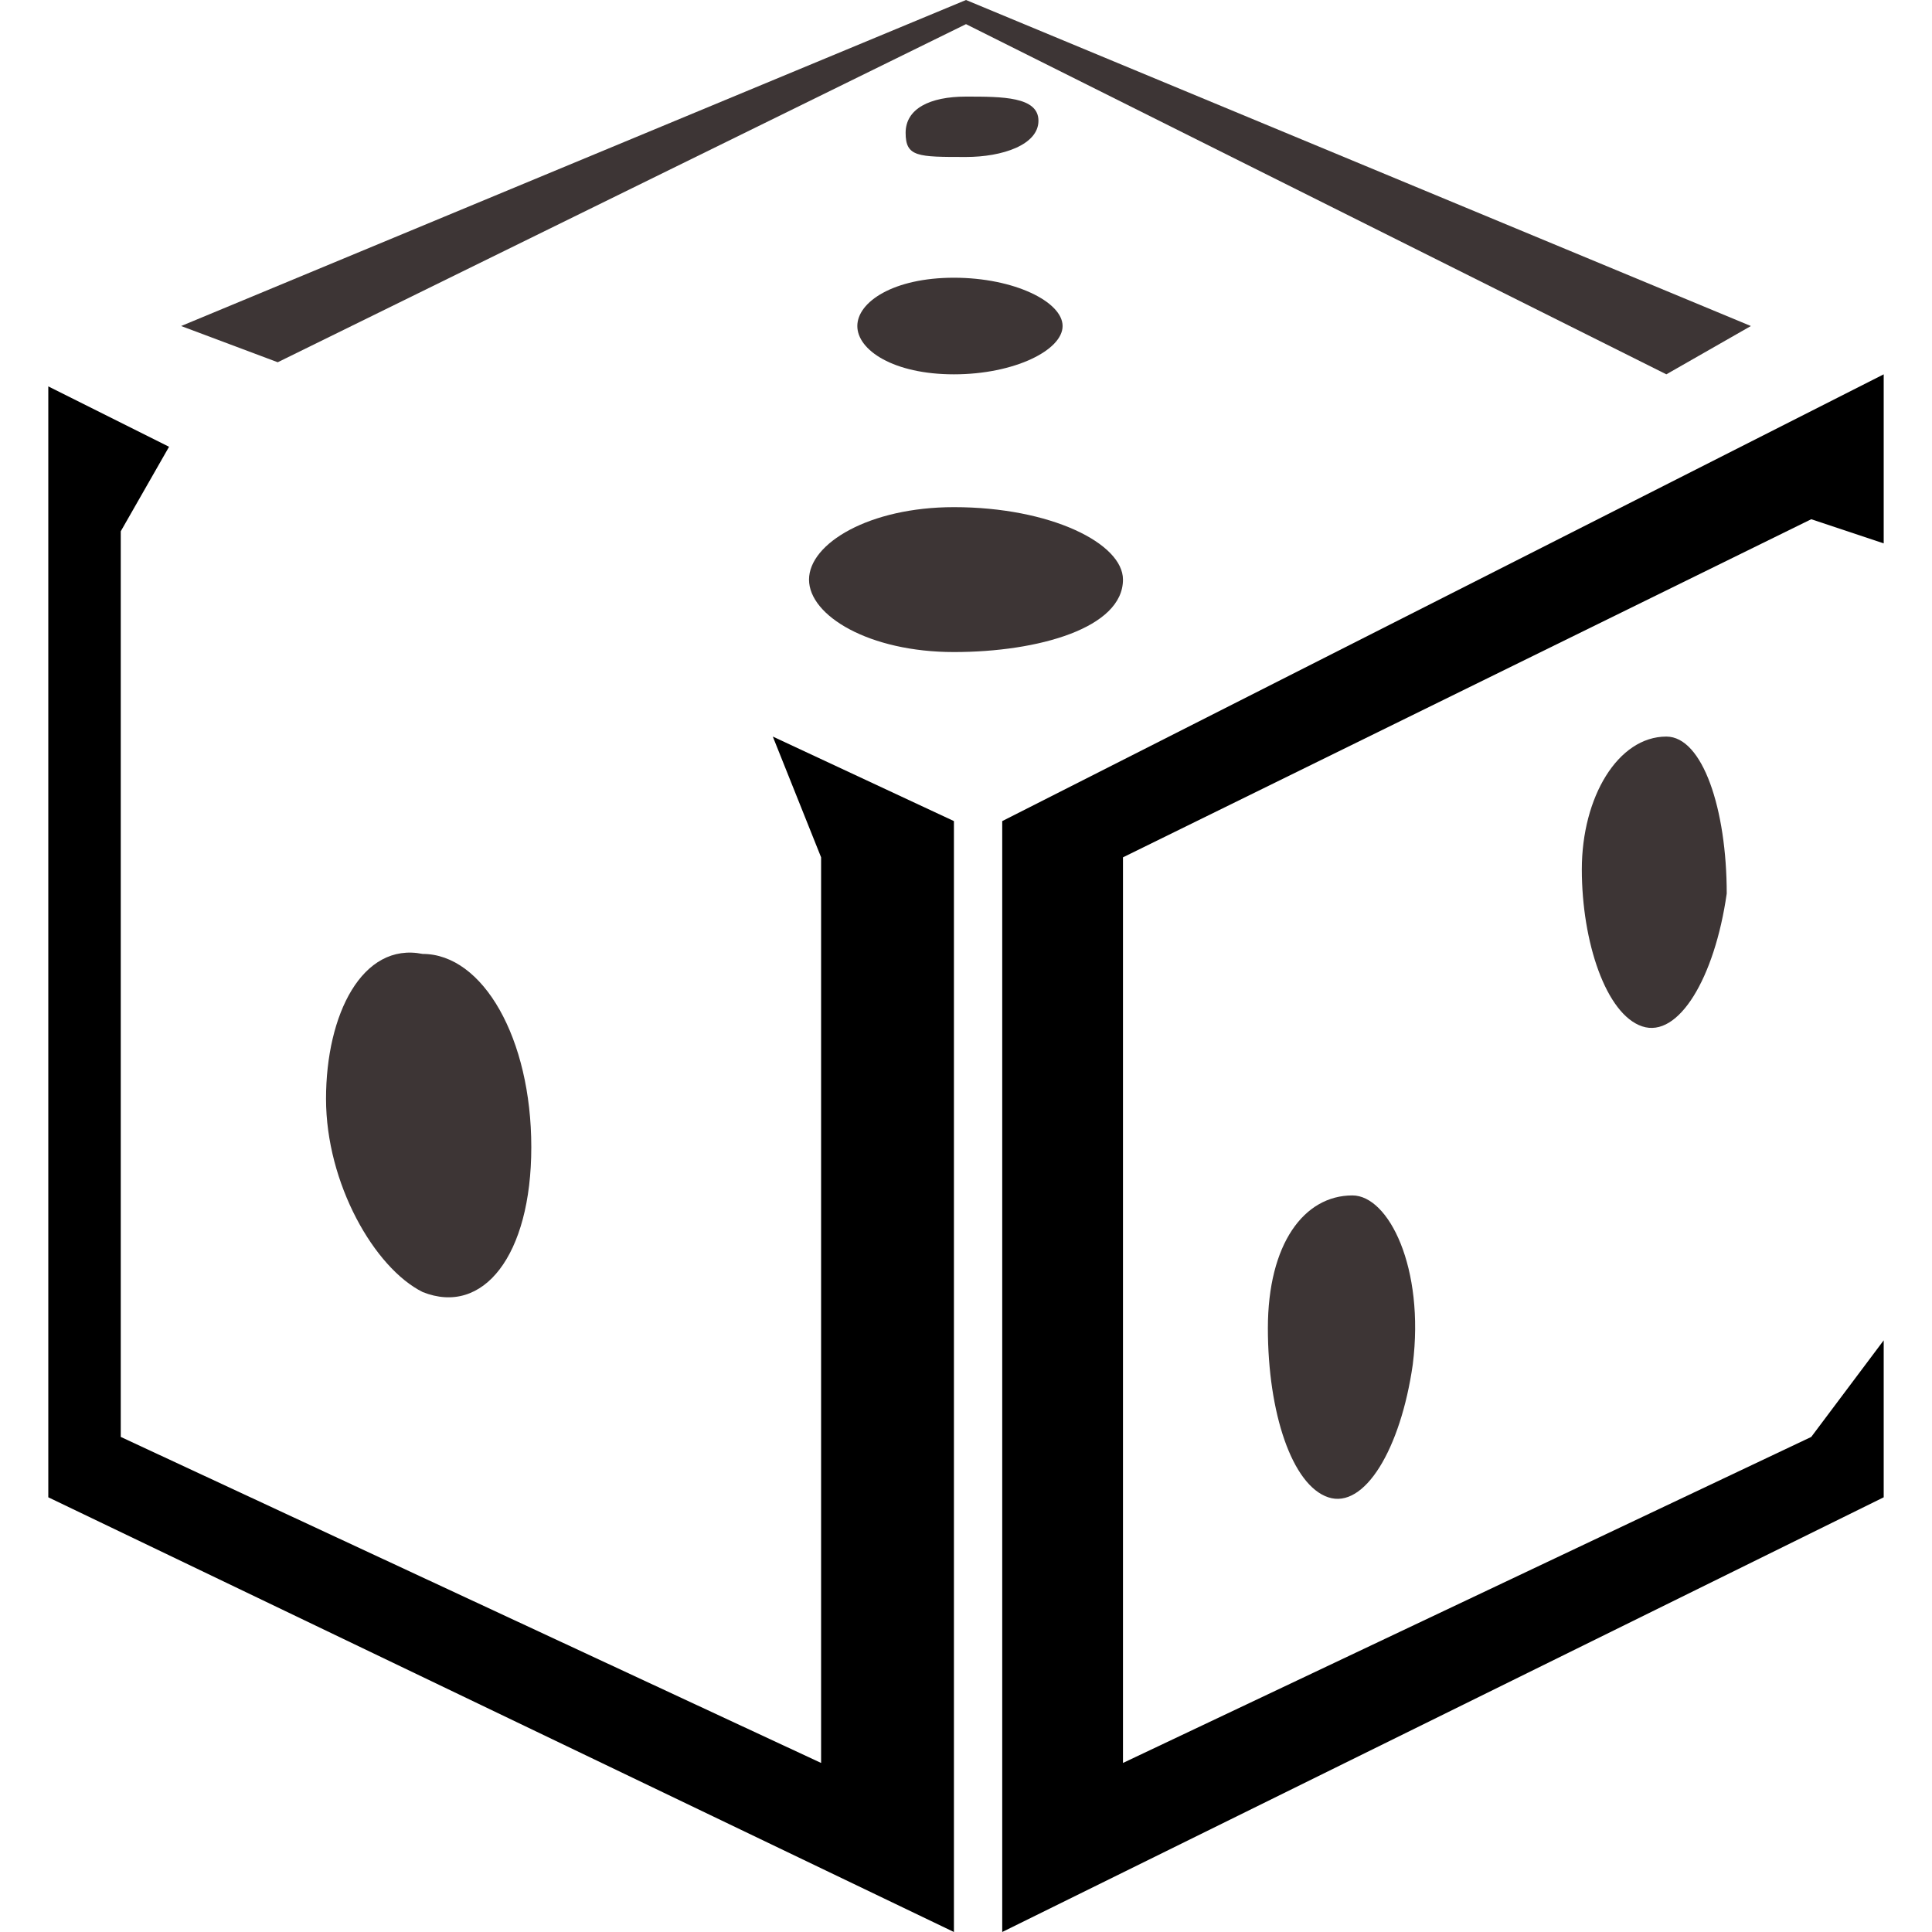 <?xml version="1.0" encoding="utf-8"?>
<!-- Generator: Adobe Illustrator 20.1.0, SVG Export Plug-In . SVG Version: 6.00 Build 0)  -->
<svg version="1.2" baseProfile="tiny" xmlns="http://www.w3.org/2000/svg" xmlns:xlink="http://www.w3.org/1999/xlink" x="0px"
	 y="0px" viewBox="0 0 16 16" overflow="scroll" xml:space="preserve">
<g id="background" display="none">
	<rect x="-98.1" y="-38.8" display="inline" fill="#D0D1D3" width="131.1" height="298.3"/>
	<rect x="-101.8" y="-41.9" display="inline" fill="#FFFFFF" width="130.2" height="295.4"/>
	<rect x="-99.9" y="-50.1" fill="#A6A8AA" width="297.7" height="314.6"/>
	<rect x="-111.4" y="-57.3" fill="#4291AD" width="301.2" height="316.8"/>
</g>
<g id="examples">
</g>
<g id="logo">
	<g>
		<polygon points="6.8,14.6 1,11.9 1,4.4 1.4,3.7 0.4,3.2 0.4,12.4 7.9,16 7.9,6.8 6.4,6.1 6.8,7.1 		"/>
		<polygon points="9.3,7.1 15,4.3 15.6,4.5 15.6,3.1 8.3,6.8 8.3,16 15.6,12.4 15.6,11.1 15,11.9 9.3,14.6 		"/>
		<polygon fill="#3D3535" points="13.8,3.1 14.5,2.7 8,0 1.5,2.7 2.3,3 8,0.2 		"/>
		<path fill="#3D3535" d="M8,1.3c0.3,0,0.6-0.1,0.6-0.3S8.3,0.8,8,0.8c-0.3,0-0.5,0.1-0.5,0.3S7.6,1.3,8,1.3z"/>
		<path fill="#3D3535" d="M7.9,3.1c0.5,0,0.9-0.2,0.9-0.4c0-0.2-0.4-0.4-0.9-0.4c-0.5,0-0.8,0.2-0.8,0.4C7.1,2.9,7.4,3.1,7.9,3.1z"
			/>
		<path fill="#3D3535" d="M9.3,4.8c0-0.3-0.6-0.6-1.4-0.6c-0.7,0-1.2,0.3-1.2,0.6c0,0.3,0.5,0.6,1.2,0.6C8.6,5.4,9.3,5.2,9.3,4.8z"
			/>
		<path fill="#3D3535" d="M11.7,11.3c-0.1,0.7-0.4,1.2-0.7,1.1c-0.3-0.1-0.5-0.7-0.5-1.4s0.3-1.1,0.7-1.1
			C11.5,9.9,11.8,10.5,11.7,11.3z"/>
		<path fill="#3D3535" d="M14.3,7.4c-0.1,0.7-0.4,1.2-0.7,1.1c-0.3-0.1-0.5-0.7-0.5-1.3c0-0.6,0.3-1.1,0.7-1.1
			C14.1,6.1,14.3,6.7,14.3,7.4z"/>
		<path fill="#3D3535" d="M4.4,9.5c0,0.9-0.4,1.4-0.9,1.2c-0.4-0.2-0.8-0.9-0.8-1.6s0.3-1.3,0.8-1.2C4,7.9,4.4,8.6,4.4,9.5z"/>
	</g>
</g>
<g id="logoDark_1_">
</g>
<g id="infos">
</g>
</svg>
